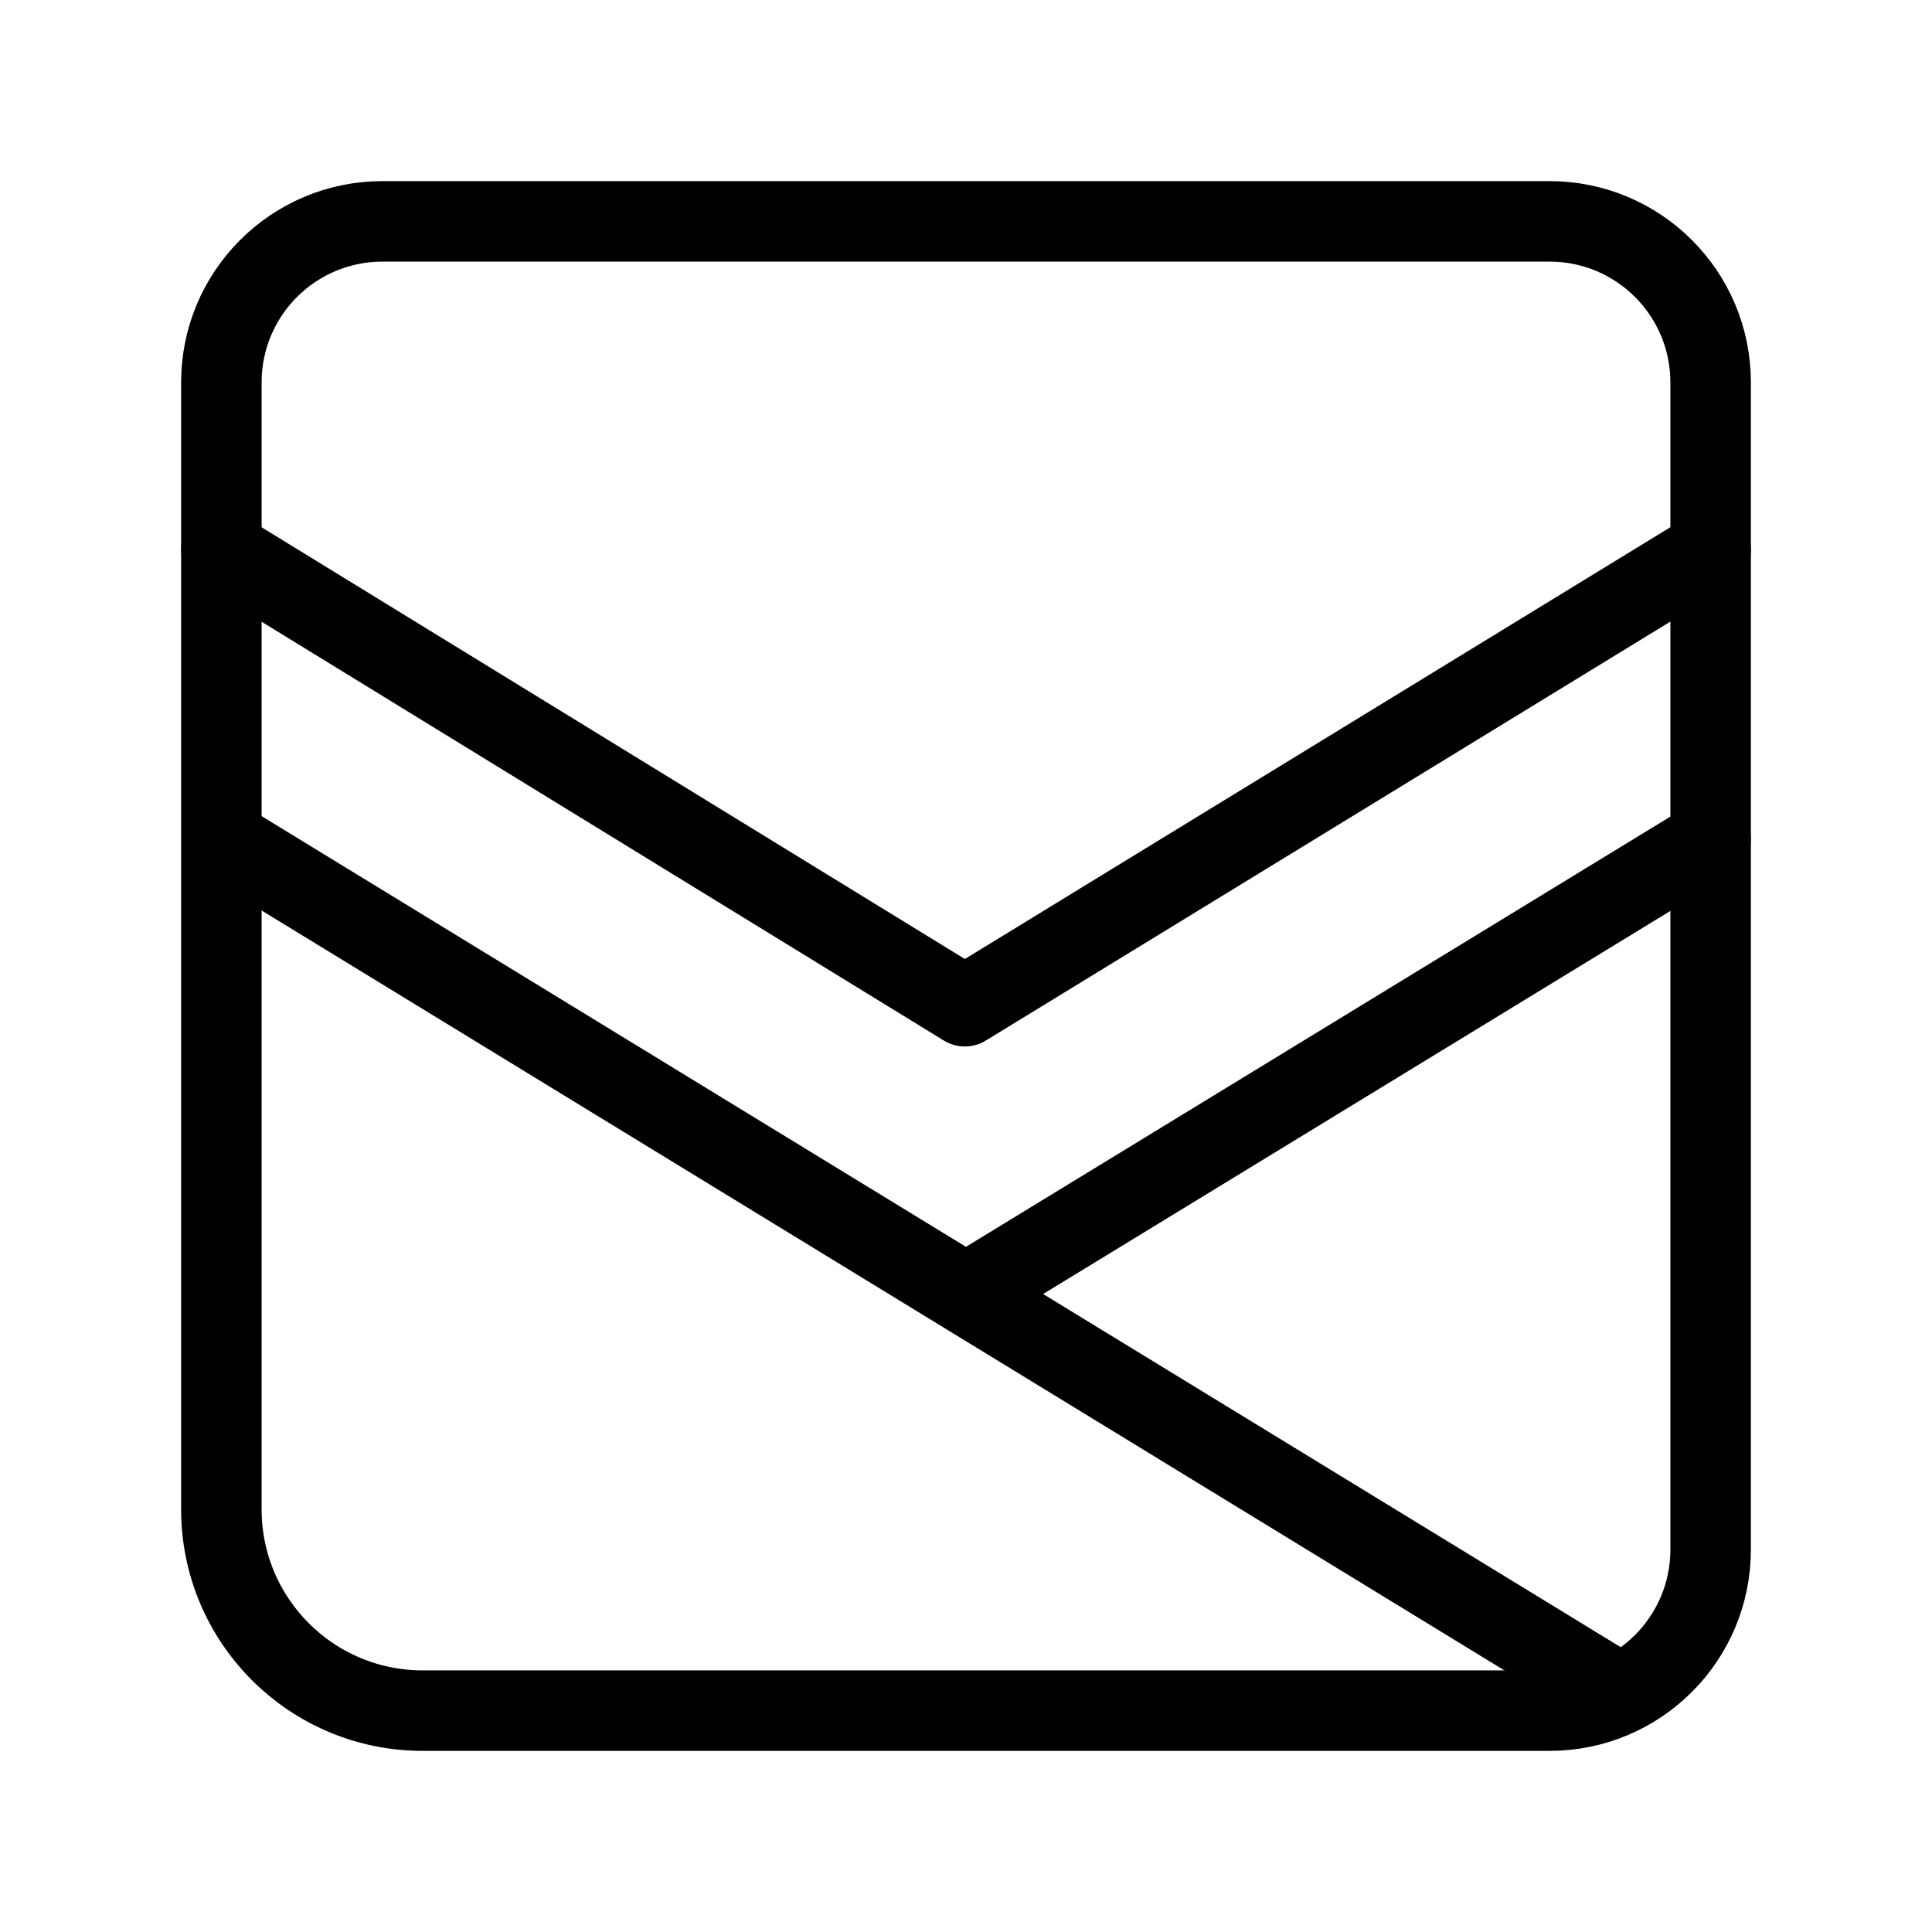 <?xml version="1.0" encoding="UTF-8"?><svg id="b" xmlns="http://www.w3.org/2000/svg" viewBox="0 0 48 48"><defs><style>.c{stroke-width:2px;fill:none;stroke:#000;stroke-linecap:round;stroke-linejoin:round;}</style></defs><path class="c" d="M9.5,5.5h29c2.209,0,4,1.791,4,4v29c0,2.209-1.791,4-4,4H10.5c-2.761,0-5-2.239-5-5V9.5c0-2.209,1.791-4,4-4Z"/><path class="c" d="M42.499,13.66l-18.528,11.339L5.5,13.66M5.615,20.908l34.303,20.975M42.499,20.85l-18.471,11.281"/></svg>